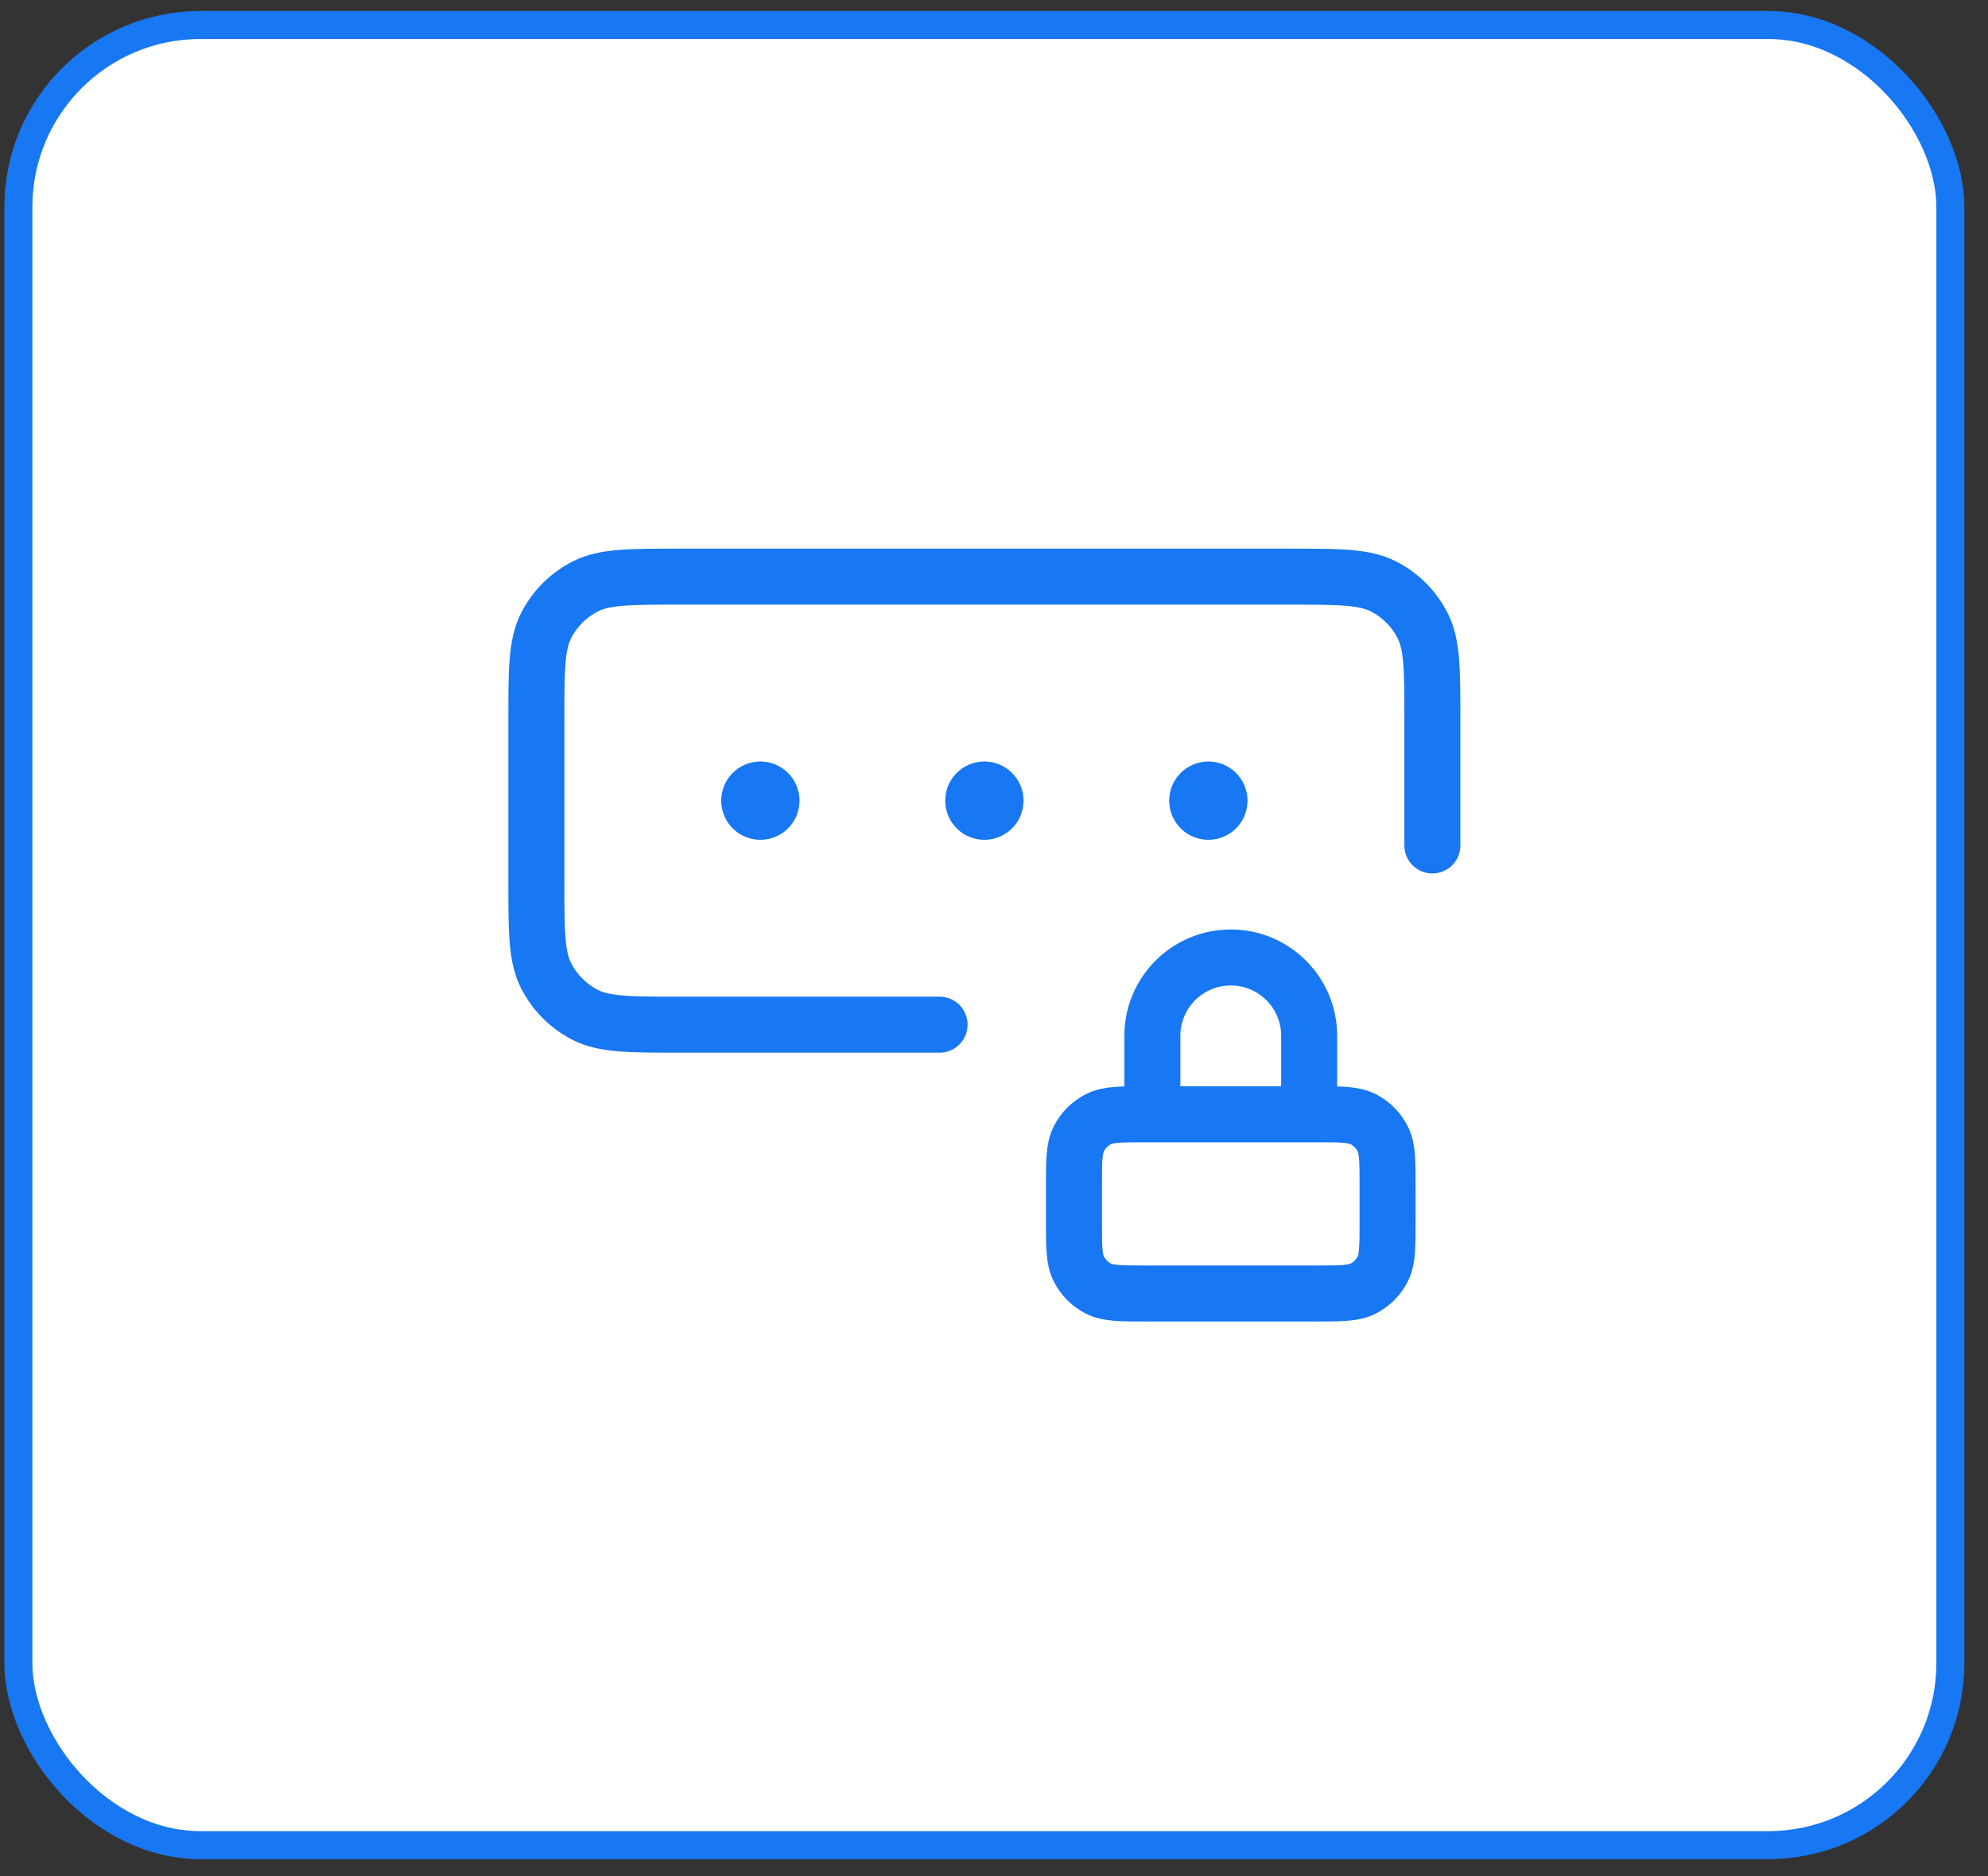 <svg width="71" height="67" viewBox="0 0 71 67" fill="none" xmlns="http://www.w3.org/2000/svg">
<rect x="0" y="0" width="71" height="67" fill="#333333" stroke="none"/>
<rect x="0.656" y="0.893" width="69" height="65" rx="6.5" fill="white"/>
<rect x="0.656" y="0.893" width="69" height="65" rx="6.5" stroke="#1877F2"/>
<path d="M51.156 30.193V25.713C51.156 23.921 51.156 23.025 50.807 22.34C50.501 21.738 50.011 21.249 49.409 20.942C48.724 20.593 47.828 20.593 46.036 20.593H24.276C22.484 20.593 21.588 20.593 20.904 20.942C20.301 21.249 19.812 21.738 19.505 22.34C19.156 23.025 19.156 23.921 19.156 25.713V31.473C19.156 33.265 19.156 34.161 19.505 34.846C19.812 35.448 20.301 35.938 20.904 36.245C21.588 36.593 22.484 36.593 24.276 36.593H33.556M35.156 28.593H35.164M43.156 28.593H43.164M27.156 28.593H27.164M46.756 39.793V36.993C46.756 35.447 45.503 34.193 43.956 34.193C42.41 34.193 41.156 35.447 41.156 36.993V39.793M35.556 28.593C35.556 28.814 35.377 28.993 35.156 28.993C34.935 28.993 34.756 28.814 34.756 28.593C34.756 28.372 34.935 28.193 35.156 28.193C35.377 28.193 35.556 28.372 35.556 28.593ZM43.556 28.593C43.556 28.814 43.377 28.993 43.156 28.993C42.935 28.993 42.756 28.814 42.756 28.593C42.756 28.372 42.935 28.193 43.156 28.193C43.377 28.193 43.556 28.372 43.556 28.593ZM27.556 28.593C27.556 28.814 27.377 28.993 27.156 28.993C26.935 28.993 26.756 28.814 26.756 28.593C26.756 28.372 26.935 28.193 27.156 28.193C27.377 28.193 27.556 28.372 27.556 28.593ZM40.916 46.193H46.996C47.892 46.193 48.34 46.193 48.683 46.019C48.984 45.865 49.228 45.621 49.382 45.32C49.556 44.977 49.556 44.529 49.556 43.633V42.353C49.556 41.457 49.556 41.009 49.382 40.667C49.228 40.366 48.984 40.121 48.683 39.968C48.34 39.793 47.892 39.793 46.996 39.793H40.916C40.02 39.793 39.572 39.793 39.23 39.968C38.929 40.121 38.684 40.366 38.531 40.667C38.356 41.009 38.356 41.457 38.356 42.353V43.633C38.356 44.529 38.356 44.977 38.531 45.32C38.684 45.621 38.929 45.865 39.23 46.019C39.572 46.193 40.02 46.193 40.916 46.193Z" stroke="#1877F2" stroke-width="2" stroke-linecap="round" stroke-linejoin="round"/>
</svg>
